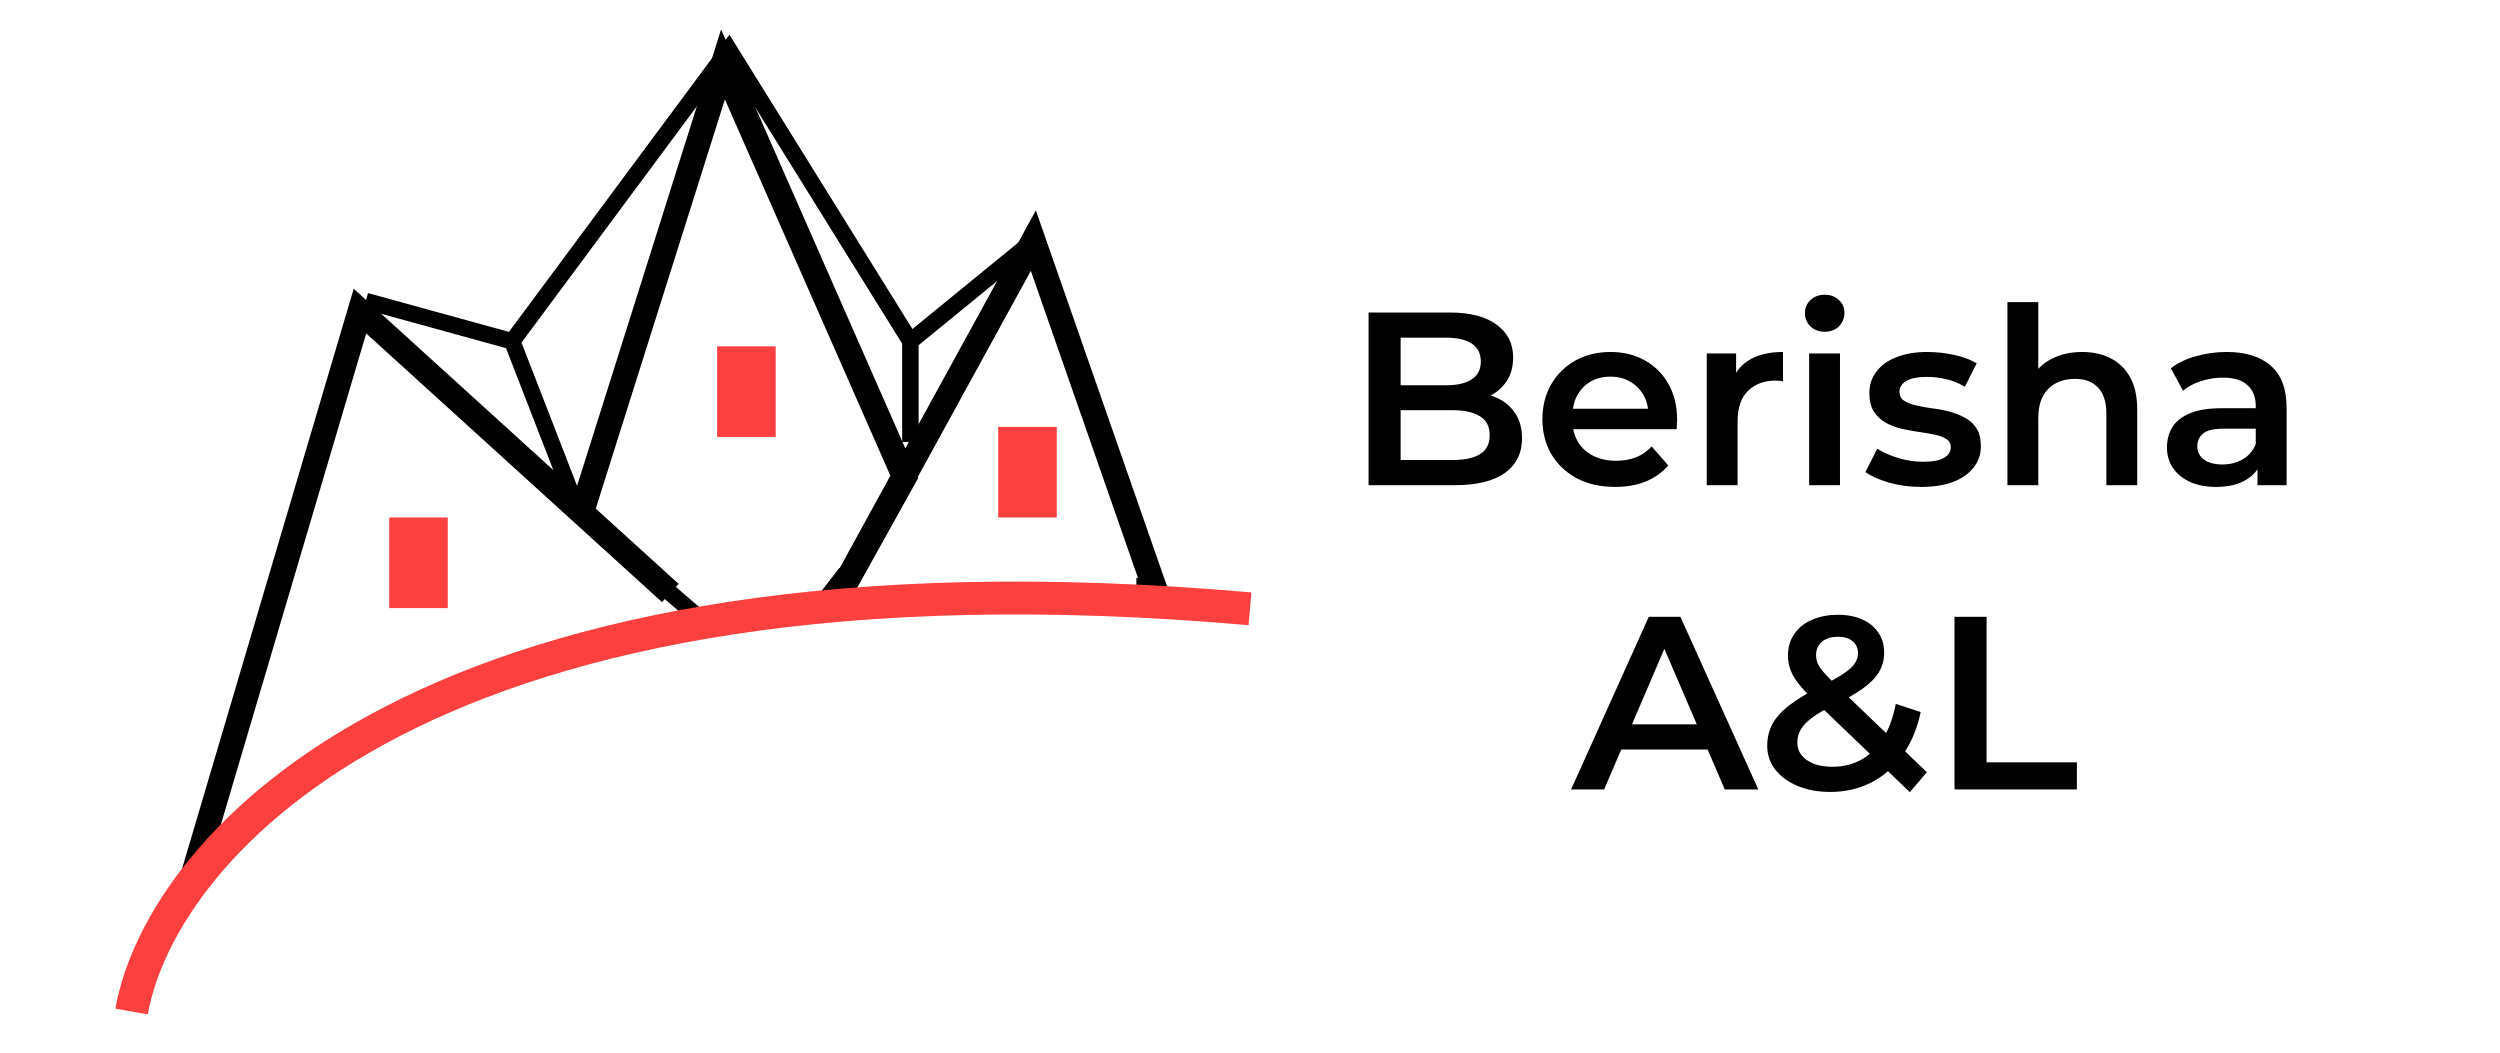 <svg width="304" height="128" viewBox="0 0 304 128" fill="none" xmlns="http://www.w3.org/2000/svg">
<g clip-path="url(#clip0_1_3)">
<path d="M44.482 36.606L62.283 41.502M62.283 41.502L69.403 59.866M62.283 41.502L88.628 6L110.702 41.502M110.702 41.502V53.745M110.702 41.502L124.942 29.872" stroke="black" stroke-width="2"/>
<path d="M23.12 107.61L43.77 37.83L70.725 62.314M81.508 72.108L70.725 62.314M70.725 62.314L87.916 7.836L109.99 58.029L102.157 72.108L125.654 29.26L140.607 72.108" stroke="black" stroke-width="3"/>
<rect x="47.33" y="62.926" width="7.12" height="11.018" fill="#FC3F3F"/>
<rect x="87.204" y="42.115" width="7.12" height="11.018" fill="#FC3F3F"/>
<rect x="121.382" y="51.908" width="7.12" height="11.018" fill="#FC3F3F"/>
<path d="M80.796 71.496L85.78 75.781" stroke="black" stroke-width="2"/>
<path d="M102.869 69.659L98.597 75.168" stroke="black" stroke-width="2"/>
<path d="M139.183 70.272V73.944" stroke="black" stroke-width="2"/>
<path d="M16 123C19.56 103.004 51.745 65.217 152 74.031" stroke="#FC3F3F" stroke-width="4"/>
<path d="M166.417 59V38H176.257C178.777 38 180.697 38.5 182.017 39.5C183.337 40.48 183.997 41.8 183.997 43.46C183.997 44.58 183.737 45.54 183.217 46.34C182.697 47.12 181.997 47.73 181.117 48.17C180.257 48.59 179.317 48.8 178.297 48.8L178.837 47.72C180.017 47.72 181.077 47.94 182.017 48.38C182.957 48.8 183.697 49.42 184.237 50.24C184.797 51.06 185.077 52.08 185.077 53.3C185.077 55.1 184.387 56.5 183.007 57.5C181.627 58.5 179.577 59 176.857 59H166.417ZM170.317 55.94H176.617C178.077 55.94 179.197 55.7 179.977 55.22C180.757 54.74 181.147 53.97 181.147 52.91C181.147 51.87 180.757 51.11 179.977 50.63C179.197 50.13 178.077 49.88 176.617 49.88H170.017V46.85H175.837C177.197 46.85 178.237 46.61 178.957 46.13C179.697 45.65 180.067 44.93 180.067 43.97C180.067 42.99 179.697 42.26 178.957 41.78C178.237 41.3 177.197 41.06 175.837 41.06H170.317V55.94ZM196.409 59.21C194.629 59.21 193.069 58.86 191.729 58.16C190.409 57.44 189.379 56.46 188.639 55.22C187.919 53.98 187.559 52.57 187.559 50.99C187.559 49.39 187.909 47.98 188.609 46.76C189.329 45.52 190.309 44.55 191.549 43.85C192.809 43.15 194.239 42.8 195.839 42.8C197.399 42.8 198.789 43.14 200.009 43.82C201.229 44.5 202.189 45.46 202.889 46.7C203.589 47.94 203.939 49.4 203.939 51.08C203.939 51.24 203.929 51.42 203.909 51.62C203.909 51.82 203.899 52.01 203.879 52.19H190.529V49.7H201.899L200.429 50.48C200.449 49.56 200.259 48.75 199.859 48.05C199.459 47.35 198.909 46.8 198.209 46.4C197.529 46 196.739 45.8 195.839 45.8C194.919 45.8 194.109 46 193.409 46.4C192.729 46.8 192.189 47.36 191.789 48.08C191.409 48.78 191.219 49.61 191.219 50.57V51.17C191.219 52.13 191.439 52.98 191.879 53.72C192.319 54.46 192.939 55.03 193.739 55.43C194.539 55.83 195.459 56.03 196.499 56.03C197.399 56.03 198.209 55.89 198.929 55.61C199.649 55.33 200.289 54.89 200.849 54.29L202.859 56.6C202.139 57.44 201.229 58.09 200.129 58.55C199.049 58.99 197.809 59.21 196.409 59.21ZM207.541 59V42.98H211.111V47.39L210.691 46.1C211.171 45.02 211.921 44.2 212.941 43.64C213.981 43.08 215.271 42.8 216.811 42.8V46.37C216.651 46.33 216.501 46.31 216.361 46.31C216.221 46.29 216.081 46.28 215.941 46.28C214.521 46.28 213.391 46.7 212.551 47.54C211.711 48.36 211.291 49.59 211.291 51.23V59H207.541ZM219.992 59V42.98H223.742V59H219.992ZM221.882 40.34C221.182 40.34 220.602 40.12 220.142 39.68C219.702 39.24 219.482 38.71 219.482 38.09C219.482 37.45 219.702 36.92 220.142 36.5C220.602 36.06 221.182 35.84 221.882 35.84C222.582 35.84 223.152 36.05 223.592 36.47C224.052 36.87 224.282 37.38 224.282 38C224.282 38.66 224.062 39.22 223.622 39.68C223.182 40.12 222.602 40.34 221.882 40.34ZM233.614 59.21C232.274 59.21 230.984 59.04 229.744 58.7C228.524 58.34 227.554 57.91 226.834 57.41L228.274 54.56C228.994 55.02 229.854 55.4 230.854 55.7C231.854 56 232.854 56.15 233.854 56.15C235.034 56.15 235.884 55.99 236.404 55.67C236.944 55.35 237.214 54.92 237.214 54.38C237.214 53.94 237.034 53.61 236.674 53.39C236.314 53.15 235.844 52.97 235.264 52.85C234.684 52.73 234.034 52.62 233.314 52.52C232.614 52.42 231.904 52.29 231.184 52.13C230.484 51.95 229.844 51.7 229.264 51.38C228.684 51.04 228.214 50.59 227.854 50.03C227.494 49.47 227.314 48.73 227.314 47.81C227.314 46.79 227.604 45.91 228.184 45.17C228.764 44.41 229.574 43.83 230.614 43.43C231.674 43.01 232.924 42.8 234.364 42.8C235.444 42.8 236.534 42.92 237.634 43.16C238.734 43.4 239.644 43.74 240.364 44.18L238.924 47.03C238.164 46.57 237.394 46.26 236.614 46.1C235.854 45.92 235.094 45.83 234.334 45.83C233.194 45.83 232.344 46 231.784 46.34C231.244 46.68 230.974 47.11 230.974 47.63C230.974 48.11 231.154 48.47 231.514 48.71C231.874 48.95 232.344 49.14 232.924 49.28C233.504 49.42 234.144 49.54 234.844 49.64C235.564 49.72 236.274 49.85 236.974 50.03C237.674 50.21 238.314 50.46 238.894 50.78C239.494 51.08 239.974 51.51 240.334 52.07C240.694 52.63 240.874 53.36 240.874 54.26C240.874 55.26 240.574 56.13 239.974 56.87C239.394 57.61 238.564 58.19 237.484 58.61C236.404 59.01 235.114 59.21 233.614 59.21ZM253.194 42.8C254.474 42.8 255.614 43.05 256.614 43.55C257.634 44.05 258.434 44.82 259.014 45.86C259.594 46.88 259.884 48.2 259.884 49.82V59H256.134V50.3C256.134 48.88 255.794 47.82 255.114 47.12C254.454 46.42 253.524 46.07 252.324 46.07C251.444 46.07 250.664 46.25 249.984 46.61C249.304 46.97 248.774 47.51 248.394 48.23C248.034 48.93 247.854 49.82 247.854 50.9V59H244.104V36.74H247.854V47.3L247.044 45.98C247.604 44.96 248.414 44.18 249.474 43.64C250.554 43.08 251.794 42.8 253.194 42.8ZM274.511 59V55.76L274.301 55.07V49.4C274.301 48.3 273.971 47.45 273.311 46.85C272.651 46.23 271.651 45.92 270.311 45.92C269.411 45.92 268.521 46.06 267.641 46.34C266.781 46.62 266.051 47.01 265.451 47.51L263.981 44.78C264.841 44.12 265.861 43.63 267.041 43.31C268.241 42.97 269.481 42.8 270.761 42.8C273.081 42.8 274.871 43.36 276.131 44.48C277.411 45.58 278.051 47.29 278.051 49.61V59H274.511ZM269.471 59.21C268.271 59.21 267.221 59.01 266.321 58.61C265.421 58.19 264.721 57.62 264.221 56.9C263.741 56.16 263.501 55.33 263.501 54.41C263.501 53.51 263.711 52.7 264.131 51.98C264.571 51.26 265.281 50.69 266.261 50.27C267.241 49.85 268.541 49.64 270.161 49.64H274.811V52.13H270.431C269.151 52.13 268.291 52.34 267.851 52.76C267.411 53.16 267.191 53.66 267.191 54.26C267.191 54.94 267.461 55.48 268.001 55.88C268.541 56.28 269.291 56.48 270.251 56.48C271.171 56.48 271.991 56.27 272.711 55.85C273.451 55.43 273.981 54.81 274.301 53.99L274.931 56.24C274.571 57.18 273.921 57.91 272.981 58.43C272.061 58.95 270.891 59.21 269.471 59.21ZM191.044 96L200.494 75H204.334L213.814 96H209.734L201.604 77.07H203.164L195.064 96H191.044ZM195.394 91.14L196.444 88.08H207.784L208.834 91.14H195.394ZM222.545 96.3C221.085 96.3 219.775 96.06 218.615 95.58C217.455 95.1 216.545 94.44 215.885 93.6C215.225 92.76 214.895 91.79 214.895 90.69C214.895 89.69 215.115 88.79 215.555 87.99C215.995 87.19 216.695 86.43 217.655 85.71C218.615 84.97 219.845 84.23 221.345 83.49C222.525 82.91 223.445 82.4 224.105 81.96C224.785 81.52 225.255 81.1 225.515 80.7C225.795 80.3 225.935 79.88 225.935 79.44C225.935 78.84 225.725 78.36 225.305 78C224.885 77.62 224.285 77.43 223.505 77.43C222.665 77.43 222.005 77.64 221.525 78.06C221.065 78.46 220.835 78.99 220.835 79.65C220.835 79.99 220.895 80.32 221.015 80.64C221.155 80.96 221.395 81.32 221.735 81.72C222.075 82.12 222.565 82.63 223.205 83.25L234.305 93.9L232.235 96.33L220.235 84.81C219.555 84.15 219.005 83.54 218.585 82.98C218.165 82.42 217.865 81.88 217.685 81.36C217.505 80.82 217.415 80.27 217.415 79.71C217.415 78.73 217.665 77.87 218.165 77.13C218.665 76.37 219.375 75.79 220.295 75.39C221.215 74.97 222.285 74.76 223.505 74.76C224.645 74.76 225.625 74.95 226.445 75.33C227.285 75.69 227.935 76.22 228.395 76.92C228.875 77.6 229.115 78.42 229.115 79.38C229.115 80.22 228.905 81 228.485 81.72C228.065 82.42 227.405 83.09 226.505 83.73C225.625 84.37 224.445 85.04 222.965 85.74C221.865 86.28 220.995 86.79 220.355 87.27C219.715 87.75 219.255 88.23 218.975 88.71C218.695 89.19 218.555 89.72 218.555 90.3C218.555 90.88 218.725 91.39 219.065 91.83C219.425 92.27 219.925 92.62 220.565 92.88C221.205 93.12 221.955 93.24 222.815 93.24C224.095 93.24 225.255 92.96 226.295 92.4C227.355 91.82 228.245 90.96 228.965 89.82C229.685 88.68 230.205 87.27 230.525 85.59L233.555 86.58C233.135 88.6 232.405 90.34 231.365 91.8C230.345 93.24 229.085 94.35 227.585 95.13C226.085 95.91 224.405 96.3 222.545 96.3ZM237.667 96V75H241.567V92.7H252.547V96H237.667Z" fill="black"/>
</g>
<defs>
<clipPath id="clip0_1_3">
<rect width="304" height="128" fill="white"/>
</clipPath>
</defs>
</svg>
